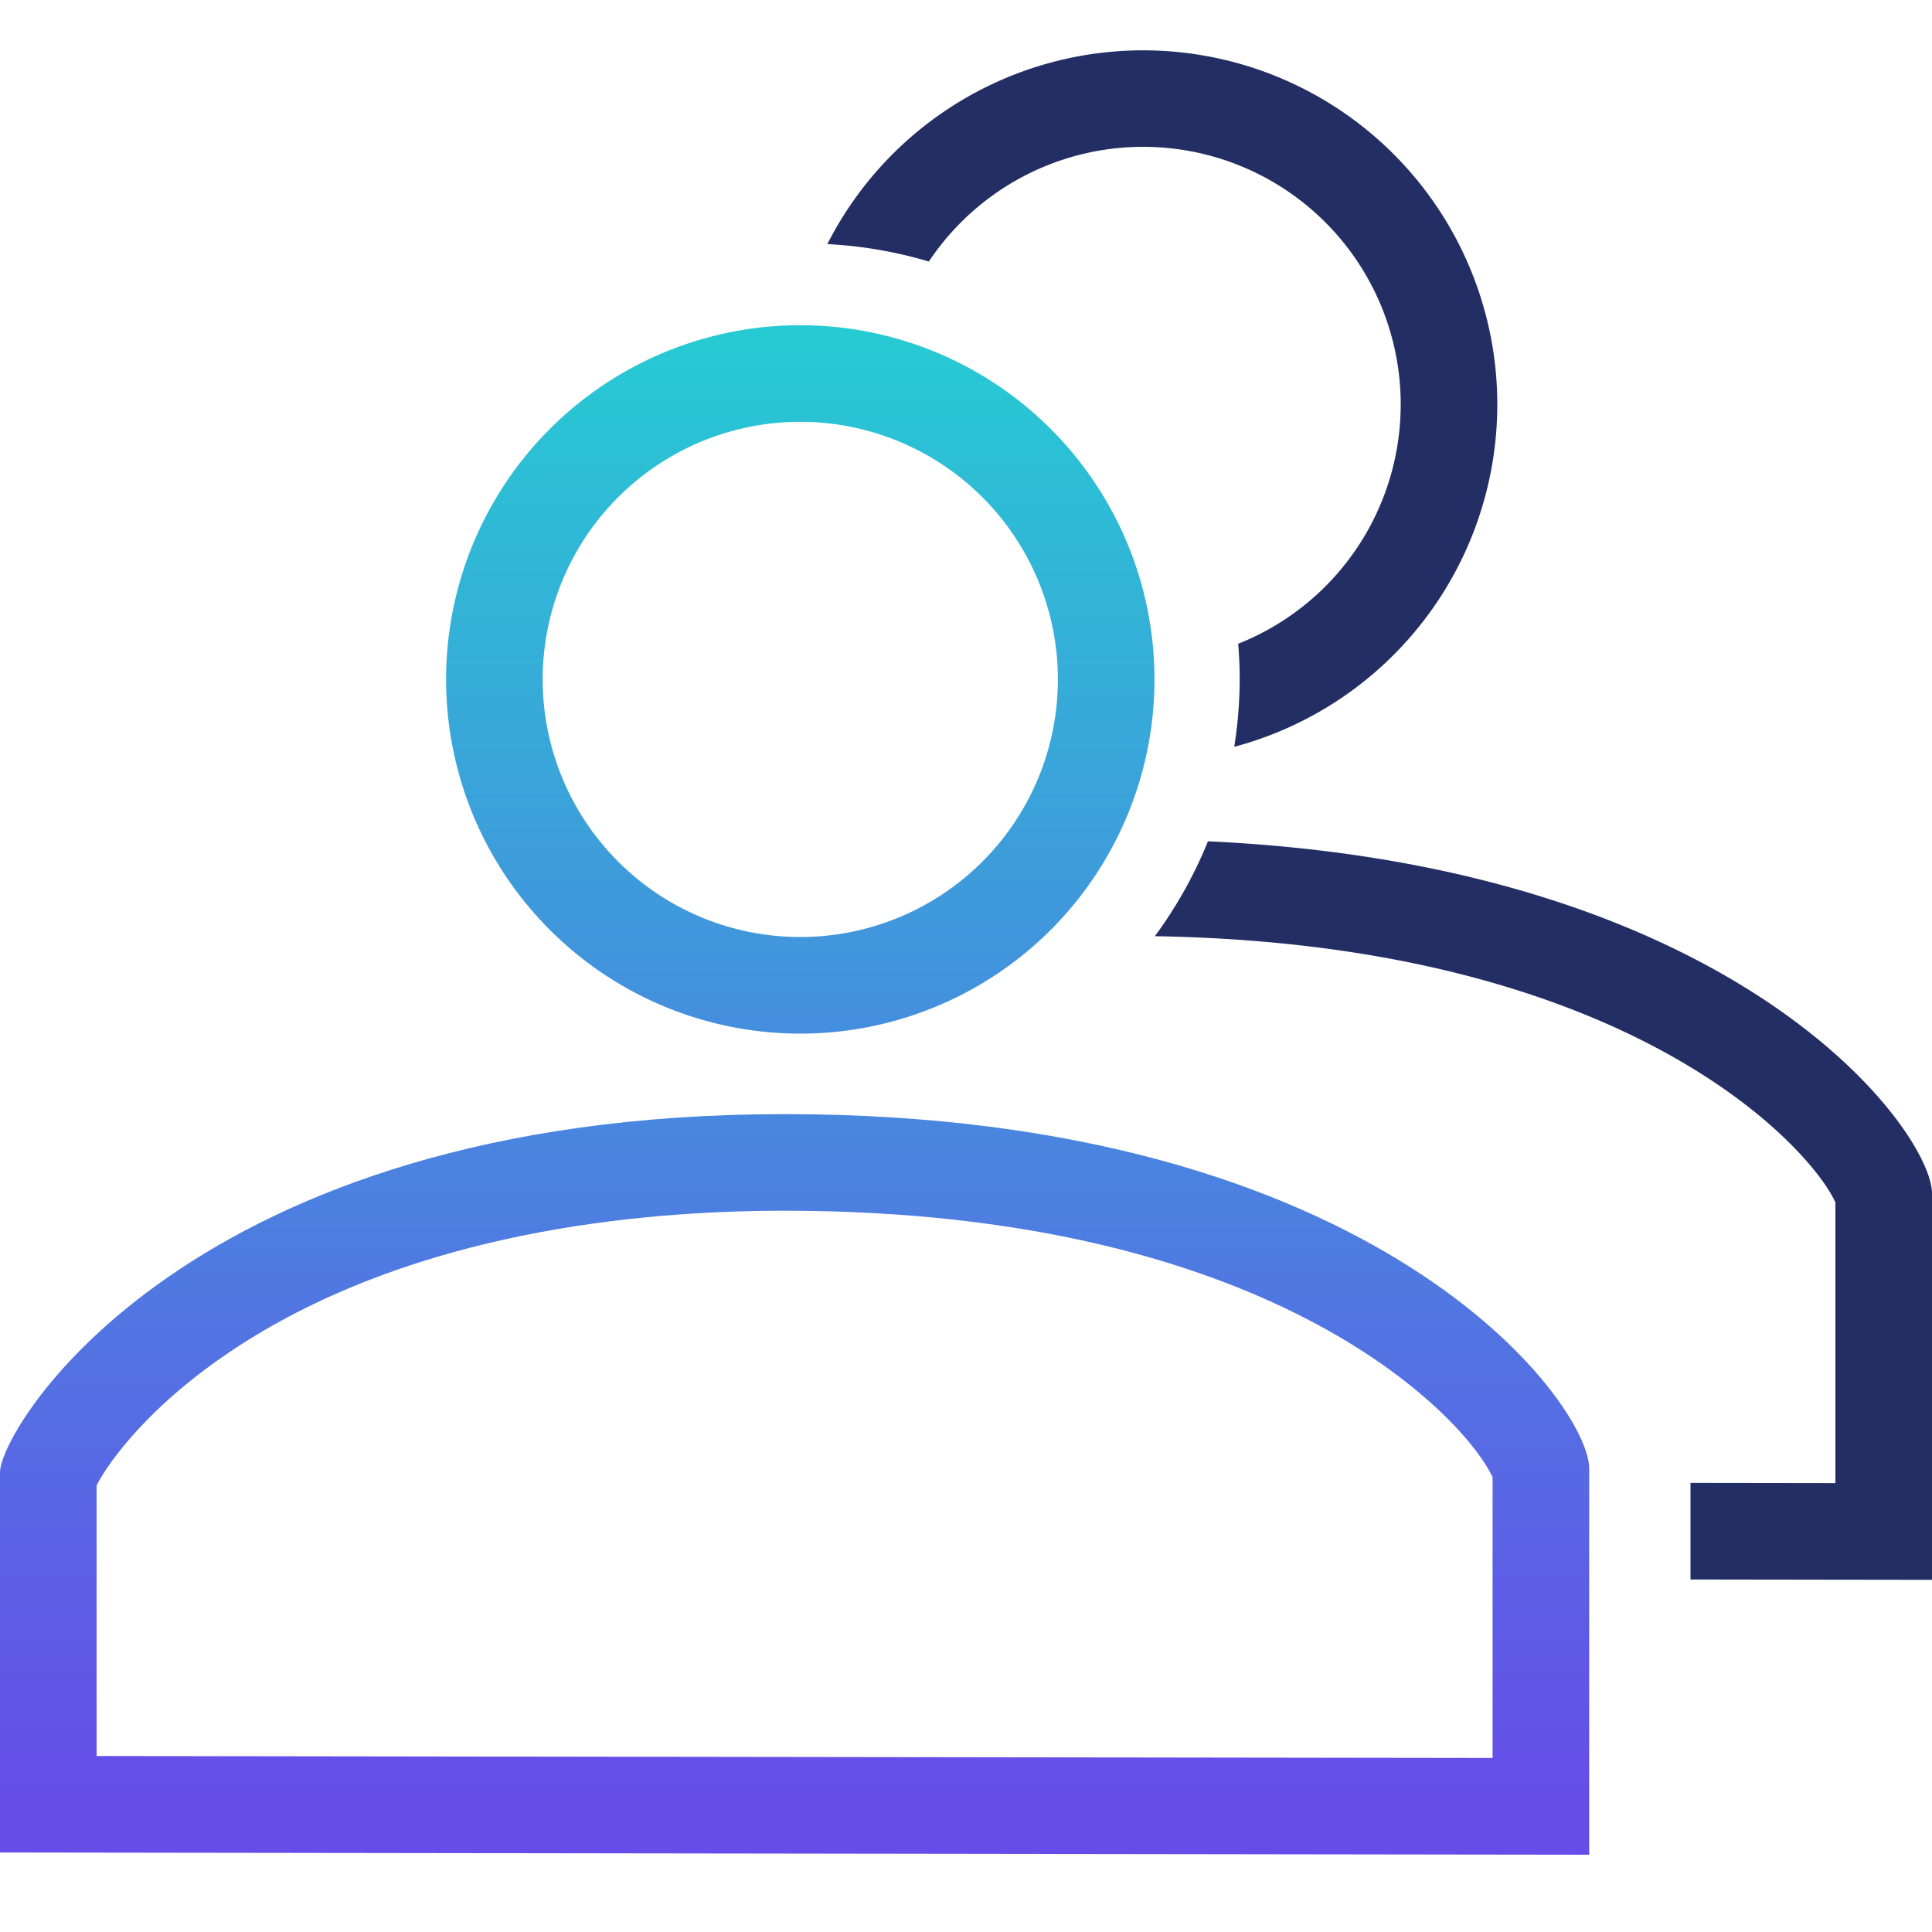 <svg xmlns="http://www.w3.org/2000/svg" xmlns:xlink="http://www.w3.org/1999/xlink" viewBox="0 0 120 120"><defs><style>.a{fill:url(#a);}.b{fill:url(#b);}.c{fill:#232e64;}</style><linearGradient id="a" x1="49.707" y1="20.065" x2="49.707" y2="112.75" gradientUnits="userSpaceOnUse"><stop offset="0" stop-color="#26cbd3"/><stop offset="0.992" stop-color="#664ce9"/></linearGradient><linearGradient id="b" x1="49.353" y1="20.065" x2="49.353" y2="112.75" xlink:href="#a"/></defs><title>icons_4</title><path class="a" d="M49.707,20.2a22,22,0,1,0,22,22A22,22,0,0,0,49.707,20.2Zm0,38a16,16,0,1,1,16-16A16,16,0,0,1,49.707,58.2Z"/><path class="b" d="M48.707,75.2c31.017,0,42.567,13.302,44,16.563v17.428L6,109.069V92.261c.704-1.39,3.41-5.289,9.419-9.034C26.063,76.593,39.396,75.2,48.707,75.2m0-6C11.707,69.2,0,88.701,0,91.451V115.061l98.707.139v-24c0-4-13-22-50-22Z"/><path class="c" d="M93,25.126a21.999,21.999,0,0,0-41.612-9.965,26.916,26.916,0,0,1,6.305,1.083,15.997,15.997,0,1,1,19.214,23.741c.055.707.092,1.419.092,2.14a27.181,27.181,0,0,1-.338,4.261A22.007,22.007,0,0,0,93,25.126Z"/><path class="c" d="M75.029,52.254a26.95,26.95,0,0,1-3.3,5.896c29.708.487,40.864,13.34,42.271,16.54V92.118l-9-.013V98.105l15,.021v-24C120,70.314,108.173,53.795,75.029,52.254Z"/></svg>
